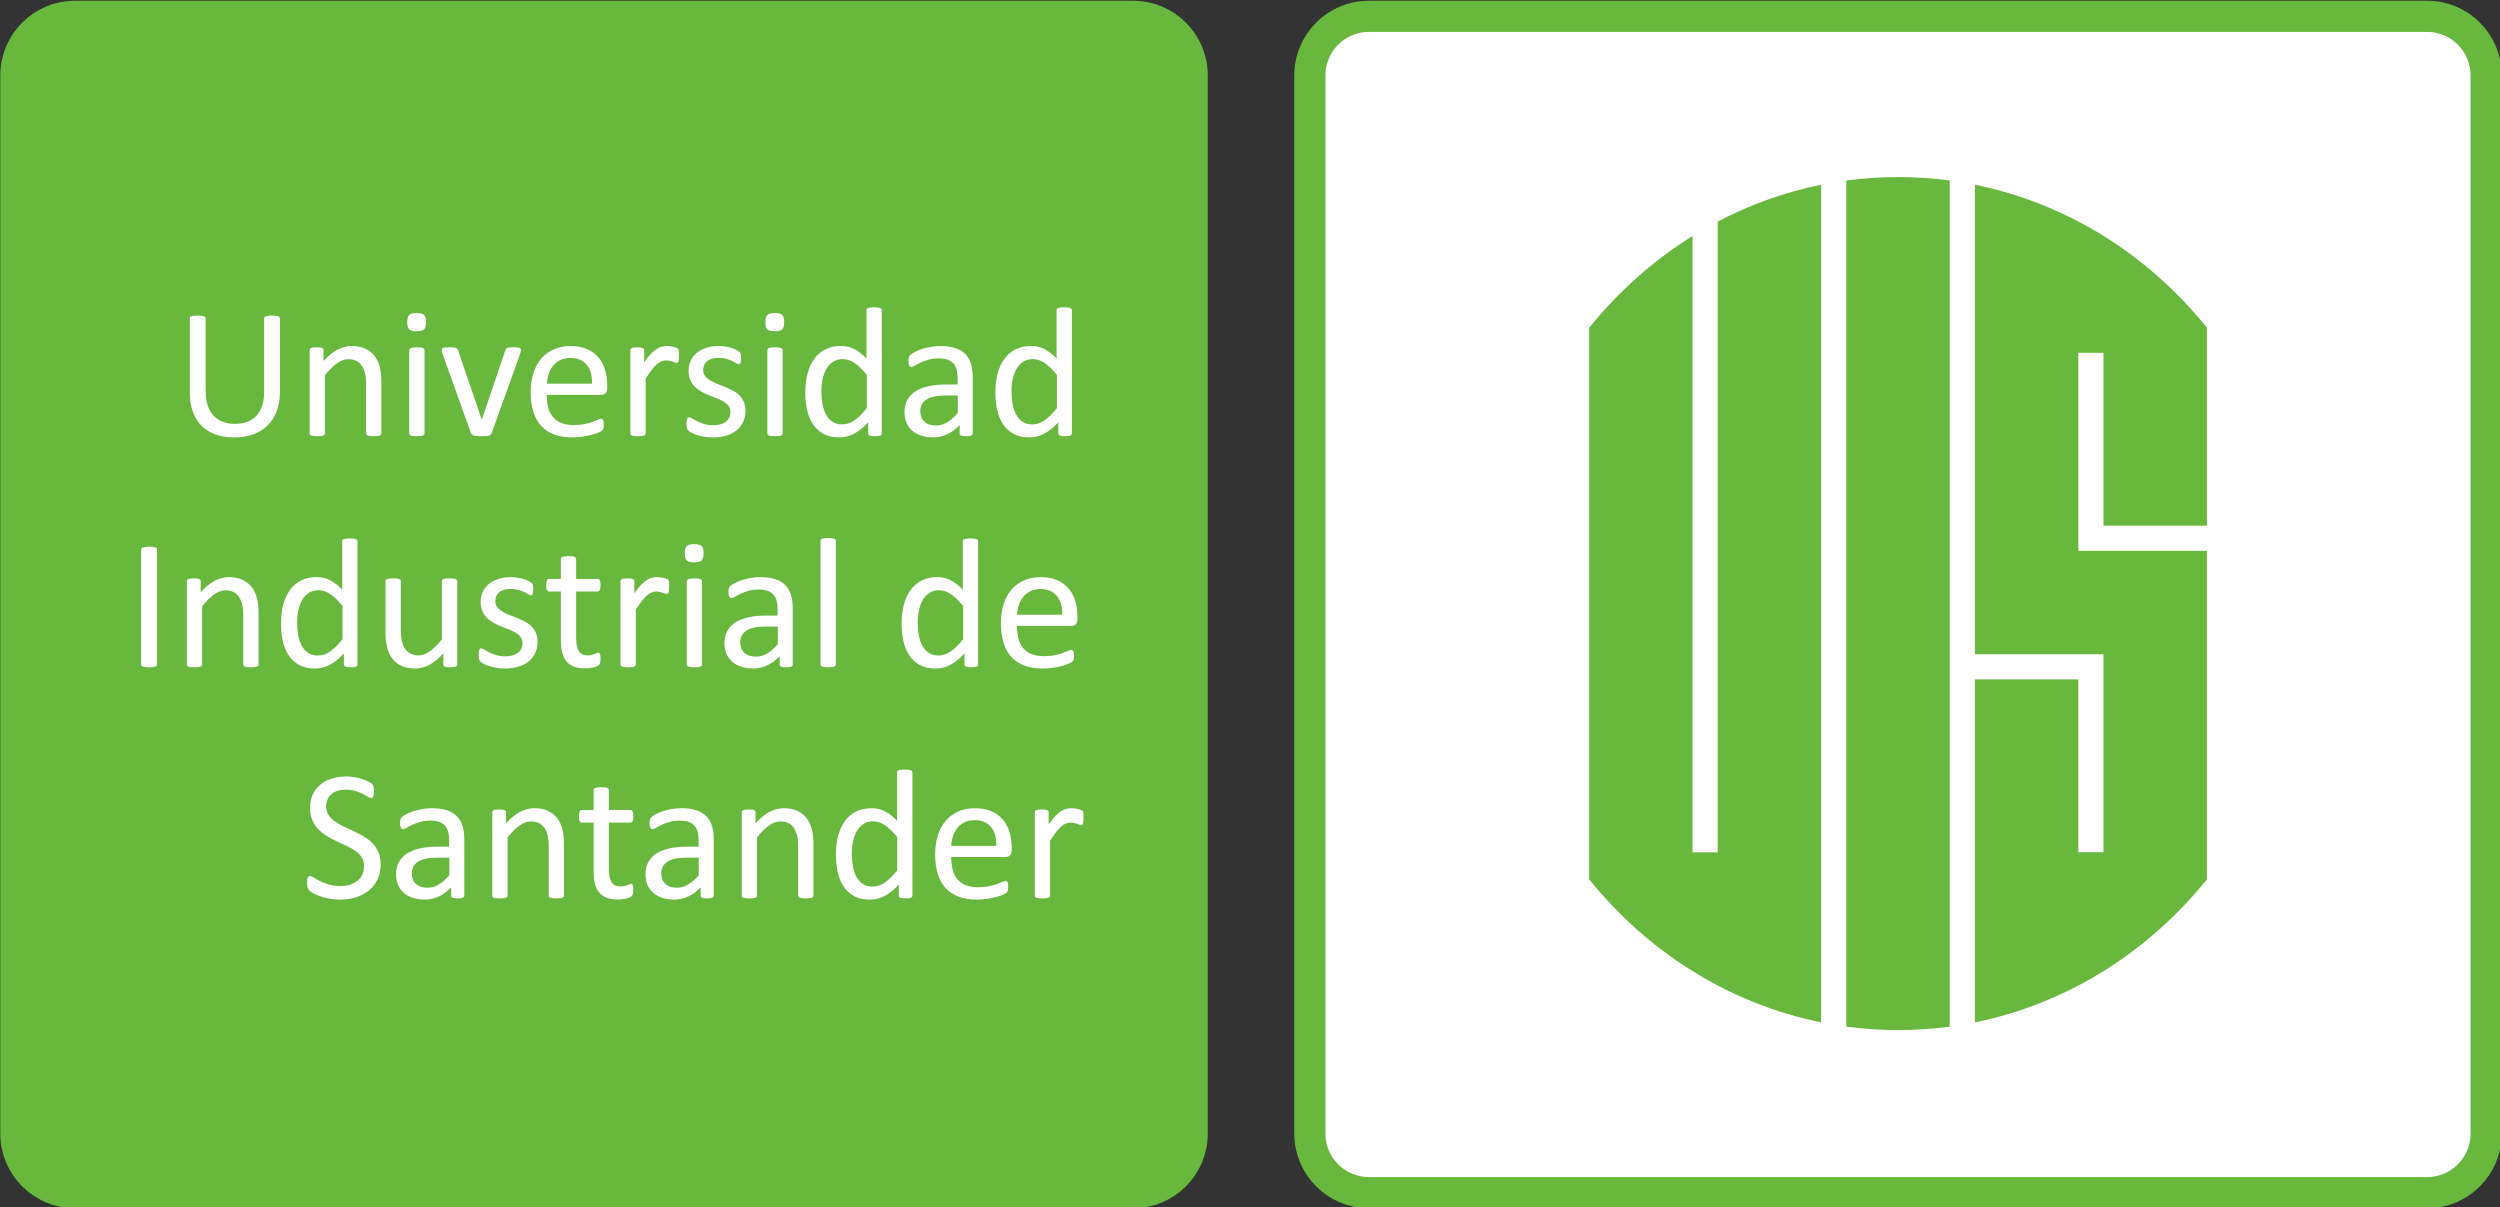 <svg enable-background="new 0 0 584 149" version="1.1" viewBox="0 0 98.79 47.7" xmlns="http://www.w3.org/2000/svg">
 <rect x="0" y="0" width="98.79" height="47.7" fill="#333333" stroke="none"/>
 <title>Universidad Industrial de Santander logo</title>
 <g transform="matrix(.459 0 0 .459 -85.91 -169)">
  <path d="m193.6 369.6h91.14c2.785 0 5.063 2.278 5.063 5.064v91.14c0 2.785-2.278 5.063-5.063 5.063h-91.14c-2.785 0-5.064-2.278-5.064-5.063v-91.14c0-2.786 2.279-5.064 5.064-5.064z" style="fill:#67b83c;stroke-width:2.684;stroke:#67b83c"/>
  <path d="m305 369.6h91.14c2.785 0 5.063 2.278 5.063 5.064v91.14c0 2.785-2.278 5.063-5.063 5.063h-91.14c-2.785 0-5.063-2.278-5.063-5.063v-91.14c0-2.786 2.278-5.064 5.063-5.064z" style="fill:#fff;stroke-width:2.684;stroke:#67b83c"/>
  <path transform="matrix(2.179 0 0 2.179 185.6 295.1)" d="m75.71 40.54c-0.684 0-1.367 0.044-2.043 0.135v33.43c1.351 0.182 2.735 0.182 4.086 0v-33.43c-0.676-0.091-1.359-0.135-2.043-0.135zm-3.037 0.303c-1.44 0.292-2.811 0.786-4.086 1.455v24.92h-0.994v-24.35c-1.549 0.962-2.929 2.192-4.086 3.627v21.79c1.157 1.435 2.537 2.665 4.086 3.627 1.552 0.965 3.267 1.656 5.08 2.023zm6.074 0v18.55h5.08v7.822h-0.994v-6.828h-4.086v13.55c1.813-0.367 3.527-1.059 5.08-2.023 1.548-0.962 2.931-2.192 4.088-3.627v-12.98h-5.082v-7.824h0.994v6.83h4.088v-7.822c-2.321-2.88-5.535-4.915-9.168-5.65z" style="fill:#67b83c"/>
  <path transform="matrix(2.179 0 0 2.179 185.8 294.5)" d="m35.16 45.96c-0.059 0-0.107 0.001-0.144 0.008-0.037 0.006-0.068 0.015-0.092 0.023-0.025 0.007-0.042 0.019-0.051 0.035-0.009 0.017-0.012 0.033-0.012 0.049v1.91c-0.156-0.163-0.313-0.286-0.473-0.371-0.16-0.084-0.336-0.125-0.527-0.125-0.232 0-0.437 0.043-0.613 0.129-0.176 0.088-0.324 0.21-0.443 0.371-0.118 0.16-0.208 0.354-0.27 0.582-0.06 0.227-0.092 0.482-0.092 0.766 0 0.238 0.026 0.466 0.074 0.682 0.049 0.216 0.124 0.401 0.231 0.56 0.106 0.16 0.244 0.287 0.414 0.381 0.171 0.094 0.377 0.141 0.619 0.141 0.221 0 0.424-0.051 0.609-0.156 0.187-0.105 0.367-0.251 0.539-0.44v0.435c0 0.018 6e-3 0.036 0.016 0.051 0.01 0.013 0.025 0.026 0.047 0.035 0.022 0.007 0.049 0.014 0.084 0.02 0.034 5e-3 0.076 0.008 0.127 0.008 0.049 0 0.09-0.003 0.125-0.008 0.034-5e-3 0.061-0.012 0.082-0.02 0.02-0.009 0.036-0.022 0.045-0.035 0.009-0.015 0.012-0.032 0.012-0.051v-4.865c0-0.016-0.004-0.032-0.016-0.049-0.011-0.016-0.028-0.028-0.051-0.035-0.021-0.009-0.051-0.017-0.09-0.023-0.039-0.006-0.089-0.008-0.15-0.008zm7.512 0c-0.059 0-0.107 0.001-0.144 0.008-0.038 0.006-0.068 0.015-0.092 0.023-0.025 0.007-0.042 0.019-0.051 0.035-0.009 0.017-0.012 0.033-0.012 0.049v1.91c-0.156-0.163-0.315-0.286-0.475-0.371-0.16-0.084-0.336-0.125-0.527-0.125-0.232 0-0.434 0.043-0.611 0.129-0.176 0.088-0.324 0.21-0.443 0.371-0.118 0.16-0.21 0.354-0.272 0.582-0.06 0.227-0.09 0.482-0.09 0.766 0 0.238 0.024 0.466 0.072 0.682 0.049 0.216 0.126 0.401 0.232 0.56 0.106 0.16 0.244 0.287 0.414 0.381 0.17 0.094 0.375 0.141 0.617 0.141 0.221 0 0.425-0.051 0.611-0.156 0.187-0.105 0.367-0.251 0.539-0.44v0.435c0 0.018 0.005 0.036 0.016 0.051 0.01 0.013 0.026 0.026 0.047 0.035 0.022 0.007 0.049 0.014 0.084 0.02 0.034 5e-3 0.076 0.008 0.127 0.008 0.049 0 0.09-0.003 0.125-0.008 0.034-5e-3 0.06-0.012 0.082-0.02 0.02-0.009 0.036-0.022 0.045-0.035 0.009-0.015 0.012-0.032 0.012-0.051v-4.865c0-0.016-0.005-0.032-0.016-0.049-0.011-0.016-0.028-0.028-0.051-0.035-0.021-0.009-0.051-0.017-0.09-0.023-0.039-0.006-0.089-0.008-0.15-0.008zm-25.58 0.225c-0.144 0-0.242 0.027-0.295 0.078-0.054 0.051-0.08 0.147-0.08 0.287 0 0.14 0.026 0.233 0.078 0.283 0.052 0.05 0.149 0.074 0.291 0.074 0.143 0 0.241-0.025 0.295-0.076 0.053-0.051 0.08-0.147 0.08-0.289 0-0.138-0.026-0.232-0.078-0.281-0.052-0.05-0.149-0.076-0.291-0.076zm14.15 0c-0.144 0-0.241 0.027-0.295 0.078-0.054 0.051-0.08 0.147-0.08 0.287 0 0.14 0.025 0.233 0.078 0.283 0.052 0.05 0.149 0.074 0.291 0.074 0.144 0 0.241-0.025 0.295-0.076 0.054-0.051 0.08-0.147 0.08-0.289 0-0.138-0.026-0.232-0.078-0.281-0.052-0.05-0.149-0.076-0.291-0.076zm-22.8 0.1c-0.064 0-0.114 0.003-0.152 0.01-0.039 6e-3 -0.072 0.013-0.096 0.021-0.025 0.009-0.041 0.019-0.051 0.033-0.01 0.015-0.016 0.032-0.016 0.051v2.934c0 0.289 0.041 0.545 0.125 0.768 0.082 0.222 0.2 0.405 0.353 0.553 0.153 0.147 0.338 0.258 0.553 0.334 0.214 0.074 0.452 0.113 0.713 0.113 0.284 0 0.537-0.042 0.762-0.121 0.224-0.08 0.414-0.198 0.57-0.353 0.156-0.156 0.276-0.346 0.359-0.572 0.084-0.224 0.127-0.481 0.127-0.768v-2.887c0-0.018-0.007-0.036-0.018-0.051-0.01-0.015-0.027-0.024-0.051-0.033-0.022-0.009-0.056-0.016-0.096-0.021-0.04-0.006-0.09-0.01-0.148-0.01-0.06 0-0.111 0.003-0.15 0.01-0.04 6e-3 -0.072 0.013-0.098 0.021-0.023 0.009-0.041 0.019-0.051 0.033-0.01 0.015-0.014 0.032-0.014 0.051v2.891c0 0.211-0.026 0.396-0.078 0.555-0.052 0.158-0.128 0.29-0.227 0.397-0.098 0.107-0.22 0.189-0.361 0.242-0.142 0.054-0.307 0.08-0.488 0.08-0.178 0-0.337-0.027-0.48-0.082-0.142-0.055-0.264-0.135-0.365-0.244-0.102-0.108-0.179-0.245-0.232-0.408-0.052-0.163-0.08-0.353-0.08-0.572v-2.857c0-0.018-0.004-0.036-0.014-0.051-0.009-0.015-0.027-0.024-0.049-0.033-0.024-0.009-0.056-0.016-0.098-0.021-0.041-0.006-0.092-0.01-0.15-0.01zm6.076 1.205c-0.187 0-0.372 0.049-0.555 0.144-0.184 0.096-0.37 0.249-0.555 0.455v-0.435c0-0.02-0.004-0.037-0.012-0.051-0.009-0.012-0.024-0.024-0.043-0.035-0.02-0.011-0.047-0.018-0.082-0.021-0.035-0.004-0.079-0.006-0.133-0.006-0.056 0-0.101 0.002-0.135 0.006-0.035 0.004-0.061 0.01-0.084 0.021-0.021 0.011-0.038 0.023-0.045 0.035-0.007 0.014-0.012 0.031-0.012 0.051v3.287c0 0.018 0.007 0.036 0.016 0.049 0.007 0.014 0.023 0.026 0.047 0.035 0.022 0.01 0.053 0.016 0.092 0.021 0.04 5e-3 0.089 0.008 0.146 0.008 0.061 0 0.111-0.003 0.15-0.008 0.039-5e-3 0.067-0.011 0.09-0.021 0.021-0.01 0.039-0.021 0.049-0.035 0.01-0.012 0.014-0.03 0.014-0.049v-2.297c0.164-0.207 0.325-0.365 0.477-0.473 0.151-0.107 0.3-0.16 0.451-0.16 0.117 0 0.22 0.023 0.309 0.066 0.09 0.044 0.161 0.107 0.217 0.19 0.056 0.084 0.101 0.182 0.129 0.297 0.03 0.113 0.043 0.263 0.043 0.451v1.926c0 0.018 0.005 0.036 0.016 0.049 0.01 0.014 0.026 0.026 0.047 0.035 0.022 0.01 0.051 0.016 0.09 0.021 0.04 5e-3 0.091 0.008 0.152 0.008 0.057 0 0.105-0.003 0.144-0.008 0.039-5e-3 0.07-0.011 0.092-0.021 0.022-0.01 0.037-0.021 0.047-0.035 0.01-0.012 0.016-0.03 0.016-0.049v-2.006c0-0.233-0.019-0.434-0.061-0.602-0.04-0.166-0.107-0.311-0.199-0.435-0.092-0.123-0.214-0.223-0.363-0.297-0.15-0.075-0.335-0.111-0.555-0.111zm8.654 0c-0.241 0-0.458 0.041-0.652 0.125-0.196 0.085-0.361 0.204-0.498 0.361-0.138 0.157-0.243 0.35-0.316 0.574-0.072 0.226-0.111 0.48-0.111 0.762 0 0.296 0.037 0.557 0.107 0.781 0.071 0.224 0.174 0.41 0.312 0.559 0.14 0.148 0.31 0.26 0.514 0.336 0.203 0.074 0.441 0.113 0.711 0.113 0.156 0 0.302-0.013 0.44-0.035 0.137-0.024 0.259-0.05 0.363-0.078 0.105-0.03 0.192-0.06 0.256-0.09 0.067-0.03 0.105-0.053 0.119-0.066 0.013-0.012 0.024-0.028 0.033-0.041 0.009-0.015 0.014-0.03 0.018-0.049 0.004-0.019 7e-3 -0.039 0.01-0.062 0.002-0.022 0.004-0.05 0.004-0.082 0-0.044-0.003-0.082-0.006-0.111-0.004-0.03-0.01-0.053-0.018-0.07-0.007-0.017-0.017-0.03-0.031-0.039-0.012-0.009-0.028-0.014-0.045-0.014-0.03 0-0.072 0.013-0.129 0.039-0.057 0.025-0.131 0.054-0.219 0.086-0.089 0.032-0.195 0.061-0.316 0.086-0.122 0.026-0.26 0.037-0.416 0.037-0.198 0-0.365-0.026-0.502-0.082-0.136-0.056-0.246-0.137-0.33-0.242-0.086-0.105-0.147-0.229-0.184-0.375-0.036-0.147-0.055-0.311-0.055-0.494h2.154c0.061 0 0.115-0.021 0.162-0.061 0.047-0.04 0.072-0.109 0.072-0.203v-0.109c0-0.214-0.029-0.414-0.084-0.604-0.055-0.188-0.139-0.355-0.256-0.494-0.117-0.14-0.267-0.25-0.447-0.332-0.182-0.084-0.402-0.125-0.66-0.125zm3.805 0c-0.07 0-0.139 0.01-0.209 0.027-0.069 0.018-0.139 0.05-0.209 0.098-0.071 0.047-0.147 0.113-0.227 0.195-0.078 0.082-0.162 0.191-0.252 0.322v-0.478c0-0.02-0.006-0.037-0.014-0.051-0.009-0.012-0.024-0.024-0.043-0.035-0.02-0.011-0.047-0.018-0.082-0.021-0.035-0.004-0.08-0.006-0.133-0.006-0.056 0-0.101 0.002-0.135 0.006-0.035 0.004-0.061 0.01-0.084 0.021-0.021 0.011-0.037 0.023-0.045 0.035-0.007 0.014-0.01 0.031-0.01 0.051v3.287c0 0.018 5e-3 0.036 0.014 0.049 0.007 0.014 0.023 0.026 0.047 0.035 0.022 0.01 0.053 0.016 0.092 0.021 0.04 5e-3 0.089 0.008 0.146 0.008 0.061 0 0.111-0.003 0.15-0.008 0.039-5e-3 0.069-0.011 0.092-0.021 0.021-0.01 0.037-0.021 0.047-0.035 0.01-0.012 0.016-0.03 0.016-0.049v-2.162c0.085-0.134 0.163-0.248 0.232-0.34 0.071-0.092 0.138-0.167 0.203-0.223 0.064-0.056 0.127-0.095 0.185-0.119 0.059-0.025 0.117-0.039 0.178-0.039 0.051 0 0.098 0.005 0.143 0.016 0.044 0.01 0.083 0.02 0.119 0.031 0.035 0.011 0.065 0.022 0.094 0.033 0.028 0.011 0.051 0.016 0.07 0.016 0.02 0 0.036-0.004 0.047-0.016 0.01-0.011 0.02-0.028 0.027-0.049 0.006-0.02 0.011-0.049 0.014-0.086 0.002-0.036 0.004-0.081 0.004-0.135 0-0.056-5.76e-4 -0.101-2e-3 -0.133-0.001-0.033-0.002-0.057-0.006-0.074s-0.009-0.032-0.014-0.043c-5e-3 -0.011-0.015-0.023-0.029-0.035-0.014-0.011-0.038-0.022-0.074-0.035-0.035-0.012-0.076-0.023-0.119-0.033s-0.085-0.015-0.125-0.02c-0.04-0.004-0.077-0.006-0.109-0.006zm2.053 0c-0.2 0-0.376 0.027-0.525 0.08-0.15 0.054-0.274 0.124-0.373 0.213-0.1 0.089-0.175 0.192-0.225 0.31-0.05 0.118-0.074 0.243-0.074 0.371 0 0.147 0.023 0.27 0.07 0.375 0.047 0.105 0.111 0.195 0.19 0.272 0.078 0.076 0.166 0.139 0.264 0.191 0.099 0.052 0.2 0.098 0.303 0.141 0.104 0.041 0.203 0.082 0.301 0.119 0.098 0.038 0.185 0.08 0.264 0.129 0.077 0.048 0.14 0.105 0.188 0.168 0.047 0.062 0.072 0.142 0.072 0.234 0 0.09-0.017 0.168-0.051 0.234-0.033 0.065-0.079 0.12-0.139 0.162-0.061 0.042-0.135 0.075-0.217 0.098-0.084 0.021-0.175 0.031-0.277 0.031-0.136 0-0.257-0.015-0.361-0.049-0.105-0.033-0.195-0.069-0.272-0.107-0.077-0.039-0.141-0.075-0.193-0.107-0.052-0.034-0.092-0.051-0.119-0.051-0.016 0-0.033 5e-3 -0.045 0.014-0.014 0.009-0.024 0.023-0.031 0.043-0.008 0.02-0.014 0.043-0.02 0.074-5e-3 0.033-0.008 0.071-0.008 0.117 0 0.076 0.007 0.136 0.02 0.18 0.013 0.044 0.031 0.077 0.059 0.102 0.026 0.024 0.07 0.053 0.127 0.084 0.058 0.03 0.13 0.058 0.215 0.086 0.084 0.028 0.177 0.052 0.283 0.07 0.106 0.017 0.218 0.027 0.334 0.027 0.191 0 0.366-0.022 0.523-0.068 0.159-0.046 0.294-0.115 0.408-0.205 0.115-0.09 0.204-0.202 0.266-0.334 0.062-0.131 0.094-0.279 0.094-0.447 0-0.141-0.025-0.263-0.072-0.365-0.048-0.102-0.11-0.19-0.188-0.264-0.078-0.073-0.169-0.134-0.27-0.185-0.101-0.051-0.203-0.098-0.307-0.141-0.103-0.041-0.203-0.081-0.305-0.119-0.1-0.04-0.189-0.084-0.266-0.133-0.078-0.049-0.143-0.103-0.191-0.168-0.049-0.065-0.072-0.145-0.072-0.24 0-0.068 0.014-0.131 0.039-0.19 0.026-0.058 0.063-0.11 0.113-0.152 0.05-0.042 0.114-0.074 0.191-0.098 0.078-0.024 0.167-0.035 0.27-0.035 0.115 0 0.216 0.013 0.305 0.039 0.09 0.028 0.166 0.058 0.232 0.088 0.065 0.031 0.119 0.058 0.16 0.084 0.042 0.028 0.073 0.041 0.096 0.041 0.014 0 0.028-3e-3 0.041-0.012 0.012-0.009 0.023-0.023 0.031-0.043 0.009-0.019 0.014-0.043 0.018-0.074 0.004-0.03 0.006-0.067 0.006-0.107 0-0.039-0.002-0.073-0.006-0.1-0.004-0.028-8e-3 -0.049-0.012-0.066-0.004-0.018-0.009-0.036-0.018-0.051-0.009-0.015-0.026-0.031-0.051-0.051-0.026-0.02-0.065-0.042-0.115-0.066-0.05-0.026-0.109-0.051-0.18-0.072-0.071-0.022-0.149-0.041-0.236-0.055-0.089-0.015-0.176-0.021-0.264-0.021zm8.736 0c-0.127 0-0.254 0.011-0.377 0.035-0.124 0.023-0.241 0.051-0.346 0.086-0.105 0.036-0.196 0.075-0.275 0.117-0.081 0.043-0.137 0.08-0.17 0.111-0.034 0.033-0.054 0.067-0.062 0.102-0.009 0.035-0.014 0.084-0.014 0.144 0 0.036 0.003 0.07 0.008 0.1 0.005 0.032 0.014 0.056 0.023 0.074 0.011 0.02 0.024 0.035 0.039 0.045 0.015 0.009 0.032 0.014 0.051 0.014 0.03 0 0.073-0.018 0.133-0.053 0.06-0.036 0.133-0.075 0.223-0.117 0.089-0.042 0.194-0.081 0.312-0.117 0.118-0.035 0.249-0.053 0.398-0.053 0.138 0 0.257 0.016 0.352 0.049 0.095 0.034 0.172 0.083 0.232 0.148 0.06 0.064 0.101 0.145 0.129 0.242 0.026 0.097 0.039 0.209 0.039 0.336v0.256h-0.451c-0.256 0-0.487 0.021-0.691 0.066s-0.377 0.112-0.518 0.203c-0.141 0.09-0.25 0.204-0.326 0.34-0.075 0.137-0.111 0.297-0.111 0.482 0 0.158 0.026 0.299 0.08 0.424 0.055 0.123 0.132 0.228 0.231 0.315 0.098 0.085 0.217 0.149 0.357 0.193 0.139 0.046 0.298 0.068 0.471 0.068 0.197 0 0.383-0.044 0.559-0.129 0.177-0.085 0.338-0.204 0.482-0.357v0.33c0 0.029 6e-3 0.051 0.023 0.064 0.017 0.015 0.047 0.026 0.084 0.033 0.038 0.007 0.087 0.012 0.15 0.012 0.065 0 0.115-0.004 0.15-0.012 0.034-0.007 0.061-0.019 0.08-0.033 0.02-0.014 0.029-0.036 0.029-0.064v-2.219c0-0.204-0.024-0.382-0.07-0.535-0.046-0.153-0.12-0.281-0.223-0.385-0.102-0.103-0.235-0.183-0.4-0.236-0.166-0.053-0.366-0.08-0.602-0.08zm-20.67 0.051c-0.057 0-0.105 0.003-0.144 0.008-0.039 5e-3 -0.071 0.012-0.094 0.021-0.023 0.009-0.04 0.022-0.047 0.037-0.009 0.015-0.014 0.029-0.014 0.047v3.287c0 0.018 5e-3 0.036 0.014 0.049 0.007 0.014 0.023 0.026 0.047 0.035 0.022 0.01 0.055 0.016 0.094 0.021 0.039 5e-3 0.087 0.008 0.144 0.008 0.061 0 0.112-0.003 0.152-0.008 0.039-5e-3 0.067-0.011 0.09-0.021 0.021-0.01 0.037-0.021 0.047-0.035 0.01-0.012 0.016-0.03 0.016-0.049v-3.287c0-0.017-0.005-0.032-0.016-0.047-0.01-0.015-0.026-0.028-0.047-0.037-0.022-0.01-0.051-0.016-0.09-0.021-0.04-0.005-0.091-0.008-0.152-0.008zm1.279 0c-0.056 0-0.103 0.002-0.141 0.004-0.037 0.003-0.069 0.007-0.092 0.016-0.024 0.009-0.039 0.02-0.049 0.035-0.009 0.015-0.014 0.032-0.014 0.051 0 0.007-0.001 0.016 0 0.027 0.001 0.011 0.006 0.028 0.012 0.051 0.006 0.021 0.013 0.048 0.023 0.076l1.117 3.121c0.01 0.025 0.023 0.045 0.041 0.062 0.016 0.017 0.039 0.031 0.07 0.041 0.03 0.01 0.07 0.016 0.119 0.021 0.048 5e-3 0.11 0.008 0.182 0.008 0.073 0 0.135-0.002 0.184-0.006s0.089-0.01 0.121-0.02c0.031-0.01 0.056-0.024 0.072-0.041 0.015-0.017 0.027-0.039 0.037-0.066l1.121-3.121c5e-3 -0.016 8e-3 -0.034 0.012-0.049 0.004-0.015 0.008-0.027 0.01-0.039 0.002-0.012 0.004-0.024 0.006-0.035 9.18e-4 -0.011 2e-3 -0.021 2e-3 -0.031 0-0.019-0.005-0.036-0.014-0.049-0.009-0.014-0.022-0.025-0.043-0.035-0.021-0.01-0.05-0.015-0.086-0.018-0.036-0.002-0.083-0.004-0.139-0.004-0.066 0-0.119 0.002-0.16 0.006-0.04 0.004-0.07 0.01-0.094 0.02-0.022 0.01-0.041 0.022-0.053 0.037-0.012 0.015-0.02 0.032-0.025 0.055l-0.918 2.709-0.01 0.045-0.016-0.045-0.926-2.709c-0.011-0.022-0.02-0.04-0.031-0.055-0.011-0.015-0.029-0.027-0.053-0.037-0.022-0.01-0.055-0.016-0.098-0.02-0.043-0.004-0.099-0.006-0.17-0.006zm12.87 0c-0.057 0-0.107 0.003-0.146 0.008-0.039 5e-3 -0.069 0.012-0.092 0.021-0.024 0.009-0.04 0.022-0.047 0.037-0.009 0.015-0.014 0.029-0.014 0.047v3.287c0 0.018 5e-3 0.036 0.014 0.049 0.007 0.014 0.023 0.026 0.047 0.035 0.022 0.01 0.053 0.016 0.092 0.021 0.04 5e-3 0.089 0.008 0.146 0.008 0.061 0 0.111-0.003 0.15-0.008 0.039-5e-3 0.069-0.011 0.092-0.021 0.021-0.01 0.037-0.021 0.047-0.035 0.01-0.012 0.016-0.03 0.016-0.049v-3.287c0-0.017-0.005-0.032-0.016-0.047-0.01-0.015-0.026-0.028-0.047-0.037-0.022-0.01-0.053-0.016-0.092-0.021-0.04-0.005-0.089-0.008-0.15-0.008zm-8.09 0.42c0.289 0 0.507 0.089 0.654 0.27 0.149 0.179 0.217 0.429 0.209 0.746h-1.781c5e-3 -0.134 0.029-0.263 0.07-0.387 0.041-0.122 0.1-0.23 0.176-0.322 0.075-0.092 0.167-0.166 0.279-0.221 0.112-0.056 0.243-0.086 0.393-0.086zm10.77 0.047c0.166 0 0.325 0.055 0.477 0.16 0.152 0.106 0.31 0.259 0.473 0.461v1.314c-0.095 0.12-0.185 0.22-0.27 0.303-0.085 0.081-0.169 0.146-0.246 0.197-0.078 0.051-0.153 0.088-0.227 0.109-0.075 0.022-0.153 0.035-0.234 0.035-0.157 0-0.288-0.038-0.393-0.113-0.105-0.074-0.188-0.172-0.252-0.295-0.063-0.123-0.108-0.265-0.133-0.422-0.026-0.158-0.039-0.32-0.039-0.486 0-0.156 0.014-0.308 0.045-0.459 0.03-0.151 0.079-0.288 0.146-0.406 0.067-0.12 0.155-0.216 0.262-0.289 0.106-0.072 0.237-0.109 0.391-0.109zm7.51 0c0.166 0 0.324 0.055 0.477 0.16 0.152 0.106 0.311 0.259 0.475 0.461v1.314c-0.095 0.12-0.187 0.22-0.272 0.303-0.085 0.081-0.167 0.146-0.244 0.197-0.078 0.051-0.155 0.088-0.229 0.109-0.075 0.022-0.151 0.035-0.232 0.035-0.157 0-0.29-0.038-0.395-0.113-0.105-0.074-0.189-0.172-0.252-0.295-0.064-0.123-0.108-0.265-0.133-0.422-0.026-0.158-0.039-0.32-0.039-0.486 0-0.156 0.016-0.308 0.047-0.459 0.03-0.151 0.079-0.288 0.146-0.406 0.067-0.12 0.154-0.216 0.262-0.289 0.106-0.072 0.235-0.109 0.389-0.109zm-3.479 1.436h0.514v0.697c-0.148 0.166-0.289 0.289-0.424 0.369-0.136 0.081-0.283 0.121-0.441 0.121-0.195 0-0.346-0.051-0.455-0.152-0.108-0.101-0.162-0.237-0.162-0.408 0-0.1 0.019-0.187 0.057-0.264 0.037-0.076 0.098-0.143 0.178-0.197 0.081-0.055 0.182-0.095 0.303-0.123 0.122-0.028 0.266-0.043 0.432-0.043zm-4.609 5.631c-0.057 0-0.105 0.003-0.144 0.008-0.039 5e-3 -0.071 0.013-0.094 0.021-0.024 0.01-0.04 0.022-0.047 0.037-0.009 0.014-0.014 0.031-0.014 0.051v4.879c0 0.019 5e-3 0.036 0.014 0.049 0.007 0.014 0.023 0.025 0.047 0.035 0.022 0.01 0.055 0.016 0.094 0.021 0.04 5e-3 0.087 0.008 0.144 0.008 0.061 0 0.111-0.003 0.15-0.008 0.039-5e-3 0.069-0.011 0.092-0.021 0.021-0.01 0.037-0.021 0.047-0.035 0.01-0.012 0.016-0.03 0.016-0.049v-4.879c0-0.02-0.005-0.037-0.016-0.051-0.01-0.015-0.026-0.027-0.047-0.037-0.022-0.009-0.053-0.016-0.092-0.021-0.04-5e-3 -0.089-0.008-0.15-0.008zm-18.9 0.016c-0.059 0-0.107 0.002-0.144 0.008-0.037 0.006-0.068 0.014-0.092 0.023-0.025 0.007-0.042 0.019-0.051 0.035-0.009 0.016-0.012 0.033-0.012 0.049v1.91c-0.156-0.163-0.315-0.287-0.475-0.371-0.159-0.084-0.335-0.125-0.527-0.125-0.232 0-0.435 0.043-0.611 0.129-0.176 0.087-0.324 0.21-0.443 0.371-0.118 0.16-0.21 0.354-0.272 0.582-0.06 0.227-0.09 0.482-0.09 0.766 0 0.238 0.024 0.466 0.072 0.682 0.049 0.216 0.126 0.401 0.232 0.56 0.105 0.16 0.245 0.288 0.414 0.381 0.171 0.094 0.376 0.141 0.617 0.141 0.221 0 0.425-0.052 0.611-0.156 0.187-0.105 0.367-0.251 0.539-0.44v0.435c0 0.019 4e-3 0.036 0.014 0.051 0.01 0.014 0.028 0.026 0.049 0.035 0.022 0.007 0.05 0.014 0.084 0.02 0.034 5e-3 0.076 0.008 0.127 0.008 0.049 0 0.09-0.003 0.125-0.008 0.034-5e-3 0.06-0.012 0.082-0.02 0.02-0.009 0.036-0.021 0.045-0.035 0.009-0.015 0.012-0.032 0.012-0.051v-4.865c0-0.016-0.004-0.033-0.016-0.049-0.011-0.016-0.028-0.028-0.051-0.035-0.021-0.009-0.051-0.017-0.09-0.023-0.039-6e-3 -0.089-0.008-0.15-0.008zm24.52 0c-0.058 0-0.107 0.002-0.144 0.008-0.037 0.006-0.068 0.014-0.092 0.023-0.025 0.007-0.042 0.019-0.051 0.035-0.009 0.016-0.012 0.033-0.012 0.049v1.91c-0.156-0.163-0.315-0.287-0.475-0.371-0.16-0.084-0.336-0.125-0.527-0.125-0.232 0-0.435 0.043-0.611 0.129-0.176 0.087-0.324 0.21-0.443 0.371-0.118 0.16-0.21 0.354-0.272 0.582-0.06 0.227-0.09 0.482-0.09 0.766 0 0.238 0.024 0.466 0.072 0.682 0.049 0.216 0.126 0.401 0.232 0.56 0.106 0.16 0.245 0.288 0.414 0.381 0.171 0.094 0.376 0.141 0.617 0.141 0.221 0 0.426-0.052 0.611-0.156 0.187-0.105 0.367-0.251 0.539-0.44v0.435c0 0.019 4e-3 0.036 0.014 0.051 0.01 0.014 0.027 0.026 0.049 0.035 0.022 0.007 0.05 0.014 0.084 0.02 0.034 5e-3 0.076 0.008 0.127 0.008 0.048 0 0.09-0.003 0.125-0.008 0.034-5e-3 0.06-0.012 0.082-0.02 0.02-0.009 0.036-0.021 0.045-0.035 0.008-0.015 0.012-0.032 0.012-0.051v-4.865c0-0.016-0.004-0.033-0.016-0.049-0.011-0.016-0.028-0.028-0.051-0.035-0.021-0.009-0.053-0.017-0.092-0.023-0.039-6e-3 -0.087-0.008-0.148-0.008zm-10.91 0.225c-0.143 0-0.241 0.027-0.295 0.078-0.054 0.051-0.08 0.146-0.08 0.287 0 0.14 0.027 0.233 0.08 0.283 0.052 0.05 0.147 0.074 0.289 0.074 0.144 0 0.242-0.025 0.295-0.076 0.054-0.051 0.08-0.147 0.08-0.289 0-0.139-0.026-0.231-0.078-0.281-0.052-0.05-0.149-0.076-0.291-0.076zm-21.54 0.1c-0.056 0-0.105 0.004-0.144 0.01-0.04 0.006-0.071 0.011-0.098 0.02-0.025 0.009-0.044 0.022-0.055 0.037-0.011 0.015-0.016 0.032-0.016 0.051v4.535c0 0.019 0.004 0.036 0.014 0.051 0.009 0.015 0.026 0.026 0.051 0.035 0.024 0.009 0.058 0.015 0.1 0.021 0.041 6e-3 0.09 0.01 0.148 0.01 0.061 0 0.112-0.004 0.152-0.01 0.041-0.006 0.072-0.013 0.096-0.021 0.025-0.009 0.043-0.02 0.053-0.035 0.01-0.015 0.014-0.032 0.014-0.051v-4.535c0-0.019-0.004-0.036-0.014-0.051-0.01-0.015-0.028-0.028-0.053-0.037-0.024-0.008-0.055-0.013-0.096-0.02-0.04-6e-3 -0.091-0.01-0.152-0.01zm16.57 0.375c-0.059 0-0.108 0.003-0.146 0.008-0.04 5e-3 -0.071 0.012-0.094 0.023-0.023 0.011-0.038 0.024-0.047 0.039-0.009 0.015-0.012 0.029-0.012 0.047v0.783h-0.457c-0.019 0-0.037 3e-3 -0.053 0.012-0.016 0.009-0.029 0.023-0.039 0.043-0.01 0.021-0.017 0.047-0.023 0.078-6e-3 0.032-0.01 0.071-0.01 0.117 0 0.087 0.011 0.151 0.033 0.19 0.022 0.04 0.052 0.059 0.088 0.059h0.461v1.922c0 0.191 0.018 0.355 0.053 0.494 0.035 0.141 0.092 0.255 0.17 0.348 0.078 0.091 0.178 0.159 0.299 0.205 0.122 0.045 0.266 0.066 0.438 0.066 0.056 0 0.112-2e-3 0.168-0.01 0.056-0.007 0.109-0.016 0.158-0.027 0.05-0.011 0.096-0.026 0.135-0.043 0.039-0.017 0.067-0.035 0.086-0.055 0.02-0.019 0.035-0.051 0.045-0.092 0.009-0.041 0.014-0.097 0.014-0.168 0-0.044-0.001-0.08-0.006-0.109-0.004-0.029-0.011-0.051-0.018-0.068-6e-3 -0.017-0.012-0.029-0.023-0.035-0.011-6e-3 -0.023-0.008-0.035-0.008-0.02 0-0.042 0.004-0.066 0.016-0.024 0.011-0.054 0.023-0.088 0.035-0.034 0.011-0.074 0.024-0.117 0.035-0.044 0.01-0.092 0.016-0.148 0.016-0.173 0-0.294-0.059-0.361-0.174-0.066-0.116-0.1-0.287-0.1-0.514v-1.834h0.844c0.036 0 0.065-0.019 0.088-0.059 0.022-0.039 0.031-0.102 0.031-0.19 0-0.046-0.001-0.085-0.006-0.117-0.004-0.031-0.012-0.057-0.023-0.078-0.01-0.02-0.025-0.034-0.039-0.043-0.015-0.009-0.032-0.012-0.051-0.012h-0.844v-0.783c0-0.017-4e-3 -0.032-0.014-0.047-0.01-0.015-0.026-0.028-0.049-0.039-0.021-0.011-0.051-0.018-0.09-0.023-0.039-0.005-0.089-0.008-0.15-0.008zm-13.42 0.83c-0.187 0-0.374 0.048-0.557 0.144-0.184 0.096-0.368 0.248-0.553 0.455v-0.435c0-0.02-0.006-0.037-0.014-0.051-0.008-0.012-0.022-0.024-0.041-0.035-0.02-0.011-0.047-0.018-0.082-0.021-0.035-0.004-0.081-0.006-0.135-0.006-0.056 0-0.101 0.002-0.135 0.006-0.035 0.004-0.061 0.01-0.084 0.021-0.021 0.011-0.035 0.023-0.043 0.035-0.007 0.014-0.012 0.031-0.012 0.051v3.287c0 0.019 0.005 0.036 0.014 0.049 0.008 0.014 0.023 0.025 0.047 0.035 0.022 0.01 0.053 0.016 0.092 0.021 0.039 5e-3 0.089 0.008 0.146 0.008 0.061 0 0.111-0.003 0.15-0.008 0.039-5e-3 0.069-0.011 0.092-0.021 0.021-0.01 0.037-0.021 0.047-0.035 0.01-0.012 0.016-0.03 0.016-0.049v-2.297c0.165-0.207 0.323-0.363 0.475-0.471 0.151-0.107 0.301-0.162 0.451-0.162 0.117 0 0.22 0.023 0.309 0.066 0.09 0.044 0.162 0.107 0.219 0.19 0.056 0.084 0.098 0.182 0.127 0.297 0.03 0.113 0.043 0.265 0.043 0.453v1.924c0 0.019 0.005 0.036 0.016 0.049 0.01 0.014 0.026 0.025 0.047 0.035 0.023 0.01 0.053 0.016 0.092 0.021 0.04 5e-3 0.089 0.008 0.15 0.008 0.058 0 0.107-0.003 0.146-0.008 0.039-5e-3 0.068-0.011 0.09-0.021 0.023-0.01 0.037-0.021 0.047-0.035 0.01-0.012 0.016-0.03 0.016-0.049v-2.006c0-0.233-0.019-0.434-0.061-0.602-0.04-0.166-0.107-0.311-0.199-0.435-0.092-0.123-0.214-0.224-0.363-0.297-0.15-0.075-0.333-0.111-0.553-0.111zm11.15 0c-0.2 0-0.376 0.026-0.525 0.08-0.15 0.054-0.275 0.125-0.375 0.213-0.1 0.089-0.173 0.192-0.223 0.31-0.05 0.118-0.076 0.243-0.076 0.371 0 0.147 0.025 0.272 0.072 0.377 0.047 0.105 0.109 0.194 0.188 0.27 0.078 0.076 0.165 0.139 0.264 0.191 0.099 0.052 0.2 0.1 0.303 0.143 0.104 0.041 0.205 0.08 0.303 0.117 0.097 0.038 0.185 0.08 0.264 0.129 0.077 0.049 0.14 0.106 0.188 0.17 0.047 0.062 0.07 0.14 0.07 0.232 0 0.089-0.015 0.168-0.049 0.234-0.033 0.065-0.081 0.119-0.141 0.162-0.061 0.042-0.133 0.075-0.215 0.098-0.084 0.021-0.175 0.031-0.277 0.031-0.136 0-0.259-0.015-0.363-0.049-0.105-0.033-0.195-0.069-0.272-0.107-0.077-0.039-0.141-0.075-0.193-0.107-0.052-0.034-0.092-0.049-0.119-0.049-0.016 0-0.033 3e-3 -0.045 0.012-0.014 0.009-0.024 0.021-0.031 0.041-0.008 0.02-0.013 0.045-0.018 0.076-5e-3 0.032-0.008 0.071-0.008 0.117 0 0.076 0.005 0.136 0.018 0.18 0.012 0.044 0.031 0.079 0.059 0.103 0.026 0.023 0.072 0.051 0.129 0.082 0.059 0.03 0.128 0.06 0.213 0.088 0.084 0.027 0.179 0.05 0.285 0.068 0.105 0.017 0.218 0.027 0.334 0.027 0.191 0 0.363-0.024 0.521-0.07 0.158-0.046 0.296-0.114 0.41-0.203 0.115-0.09 0.202-0.2 0.264-0.332 0.062-0.131 0.094-0.281 0.094-0.449 0-0.141-0.025-0.263-0.072-0.365-0.047-0.102-0.108-0.19-0.185-0.264-0.078-0.074-0.169-0.135-0.27-0.185-0.101-0.051-0.203-0.096-0.307-0.139-0.103-0.041-0.206-0.083-0.307-0.121-0.1-0.04-0.189-0.082-0.266-0.131-0.078-0.049-0.141-0.105-0.19-0.17-0.048-0.065-0.072-0.145-0.072-0.24 0-0.069 0.012-0.131 0.037-0.19 0.026-0.058 0.064-0.11 0.113-0.152 0.05-0.043 0.114-0.074 0.191-0.098 0.078-0.024 0.169-0.035 0.272-0.035 0.115 0 0.216 0.015 0.305 0.041 0.09 0.028 0.166 0.054 0.232 0.084 0.065 0.031 0.119 0.062 0.16 0.088 0.042 0.028 0.073 0.039 0.096 0.039 0.013 0 0.027-3e-3 0.039-0.012 0.012-0.009 0.023-0.023 0.031-0.043 0.009-0.018 0.014-0.043 0.018-0.074 0.004-0.03 0.006-0.067 0.006-0.107 0-0.039-0.002-0.073-0.006-0.1-0.003-0.028-0.006-0.049-0.01-0.066-0.004-0.018-0.011-0.036-0.02-0.051-0.009-0.015-0.026-0.031-0.051-0.051-0.026-0.02-0.063-0.042-0.113-0.066-0.05-0.027-0.109-0.051-0.18-0.072-0.071-0.022-0.151-0.041-0.238-0.055-0.088-0.015-0.174-0.021-0.262-0.021zm5.773 0c-0.07 0-0.141 0.01-0.211 0.027-0.07 0.019-0.139 0.05-0.209 0.098-0.072 0.047-0.145 0.113-0.225 0.195-0.078 0.082-0.164 0.19-0.254 0.322v-0.478c0-0.02-0.004-0.037-0.012-0.051-0.009-0.012-0.024-0.024-0.043-0.035-0.02-0.011-0.048-0.018-0.082-0.021-0.035-0.004-0.08-0.006-0.133-0.006-0.056 0-0.101 0.002-0.135 0.006-0.035 0.004-0.063 0.01-0.086 0.021-0.021 0.011-0.036 0.023-0.043 0.035-0.007 0.014-0.012 0.031-0.012 0.051v3.287c0 0.019 5e-3 0.036 0.014 0.049 0.008 0.014 0.025 0.025 0.049 0.035 0.022 0.01 0.053 0.016 0.092 0.021 0.039 5e-3 0.087 0.008 0.144 0.008 0.061 0 0.112-0.003 0.152-0.008 0.039-5e-3 0.067-0.011 0.09-0.021 0.021-0.01 0.039-0.021 0.049-0.035 0.01-0.012 0.014-0.03 0.014-0.049v-2.162c0.085-0.134 0.163-0.248 0.232-0.34 0.071-0.092 0.138-0.167 0.203-0.223 0.063-0.056 0.127-0.095 0.185-0.119 0.059-0.025 0.116-0.039 0.178-0.039 0.051 0 0.1 6e-3 0.144 0.016 0.044 0.01 0.081 0.02 0.117 0.031 0.035 0.011 0.067 0.022 0.096 0.033 0.028 0.011 0.051 0.016 0.07 0.016 0.02 0 0.036-0.005 0.047-0.016 0.01-0.011 0.02-0.028 0.027-0.049 0.006-0.02 0.011-0.048 0.014-0.086 0.003-0.036 0.004-0.081 0.004-0.135-1e-6 -0.056-1e-3 -0.1-2e-3 -0.133-0.001-0.032-0.004-0.057-0.008-0.074-0.004-0.017-0.007-0.032-0.012-0.043-5e-3 -0.011-0.014-0.023-0.029-0.035-0.014-0.011-0.04-0.023-0.076-0.035-0.035-0.012-0.074-0.023-0.117-0.033-0.044-0.01-0.087-0.016-0.127-0.02-0.04-0.004-0.075-0.006-0.107-0.006zm4.061 0c-0.127 0-0.251 0.011-0.375 0.035-0.124 0.023-0.241 0.052-0.346 0.086-0.105 0.036-0.196 0.075-0.275 0.117-0.081 0.042-0.137 0.08-0.17 0.111-0.034 0.032-0.054 0.067-0.062 0.102-0.009 0.035-0.014 0.084-0.014 0.144 0 0.036 0.003 0.07 0.008 0.1 5e-3 0.031 0.014 0.056 0.023 0.074 0.011 0.02 0.024 0.035 0.039 0.045 0.015 0.009 0.032 0.014 0.051 0.014 0.03 0 0.073-0.017 0.133-0.053 0.06-0.036 0.135-0.075 0.225-0.117 0.089-0.042 0.19-0.081 0.309-0.117 0.118-0.035 0.251-0.051 0.4-0.051 0.138 0 0.257 0.016 0.352 0.049 0.095 0.034 0.17 0.082 0.231 0.146 0.06 0.064 0.103 0.145 0.131 0.242 0.026 0.097 0.039 0.209 0.039 0.336v0.256h-0.453c-0.256 0-0.485 0.022-0.69 0.066-0.204 0.045-0.379 0.112-0.519 0.203-0.141 0.09-0.248 0.204-0.324 0.34-0.075 0.137-0.113 0.297-0.113 0.482 0 0.158 0.028 0.299 0.082 0.424 0.055 0.123 0.132 0.229 0.231 0.315 0.099 0.085 0.217 0.148 0.357 0.193 0.14 0.046 0.297 0.068 0.471 0.068 0.197 0 0.383-0.044 0.559-0.129 0.177-0.084 0.338-0.204 0.482-0.357v0.33c0 0.028 6e-3 0.051 0.023 0.064 0.017 0.015 0.045 0.025 0.082 0.033 0.038 0.007 0.089 0.012 0.152 0.012 0.065 0 0.116-0.004 0.15-0.012 0.034-0.008 0.061-0.018 0.08-0.033 0.02-0.013 0.029-0.036 0.029-0.064v-2.217c0-0.205-0.024-0.383-0.07-0.537-0.046-0.153-0.12-0.281-0.223-0.385-0.102-0.103-0.235-0.183-0.4-0.236-0.166-0.054-0.368-0.08-0.604-0.08zm11.1 0c-0.241 0-0.46 0.041-0.654 0.125-0.196 0.084-0.36 0.204-0.498 0.361-0.138 0.157-0.242 0.35-0.316 0.574-0.072 0.226-0.109 0.48-0.109 0.762 0 0.296 0.036 0.557 0.105 0.781 0.071 0.224 0.176 0.411 0.315 0.559 0.14 0.149 0.31 0.26 0.514 0.336 0.203 0.075 0.439 0.113 0.709 0.113 0.156 0 0.302-0.013 0.44-0.035 0.137-0.023 0.258-0.049 0.363-0.078 0.105-0.03 0.191-0.06 0.256-0.09 0.066-0.03 0.105-0.053 0.119-0.066 0.013-0.012 0.024-0.027 0.033-0.041 0.009-0.015 0.015-0.03 0.02-0.049 0.004-0.019 0.005-0.039 0.008-0.062 0.003-0.022 0.004-0.049 0.004-0.082 0-0.044-0.004-0.081-0.006-0.111-0.004-0.03-0.01-0.053-0.018-0.07-0.008-0.017-0.017-0.03-0.031-0.039-0.012-0.009-0.029-0.014-0.045-0.014-0.03 0-0.072 0.012-0.129 0.039-0.057 0.025-0.13 0.055-0.219 0.086-0.089 0.033-0.195 0.061-0.316 0.086-0.122 0.026-0.26 0.037-0.416 0.037-0.198 0-0.363-0.026-0.5-0.082-0.136-0.056-0.247-0.138-0.332-0.242-0.086-0.105-0.147-0.229-0.184-0.375-0.036-0.147-0.055-0.311-0.055-0.494h2.154c0.061 0 0.115-0.021 0.162-0.061 0.048-0.04 0.072-0.108 0.072-0.203v-0.109c0-0.215-0.027-0.414-0.082-0.604-0.055-0.188-0.14-0.353-0.258-0.492-0.117-0.14-0.267-0.252-0.447-0.334-0.182-0.084-0.4-0.125-0.658-0.125zm-25.59 0.051c-0.059 0-0.108 0.002-0.146 0.006-0.04 0.004-0.07 0.01-0.096 0.021-0.023 0.011-0.04 0.023-0.049 0.035-0.009 0.014-0.012 0.031-0.012 0.051v1.994c0 0.238 0.021 0.442 0.061 0.607 0.04 0.167 0.106 0.314 0.199 0.44 0.092 0.126 0.212 0.224 0.361 0.297 0.15 0.072 0.335 0.109 0.555 0.109 0.187 0 0.372-0.047 0.555-0.143 0.183-0.095 0.367-0.246 0.555-0.453v0.435c0 0.019 0.004 0.036 0.01 0.049 0.007 0.014 0.022 0.025 0.043 0.035 0.022 0.01 0.049 0.016 0.084 0.021 0.036 5e-3 0.081 0.008 0.137 0.008 0.051 0 0.096-0.003 0.131-0.008 0.036-5e-3 0.065-0.011 0.086-0.021 0.022-0.01 0.036-0.021 0.045-0.035 0.009-0.012 0.014-0.03 0.014-0.049v-3.287c0-0.02-0.006-0.037-0.018-0.051-0.011-0.012-0.026-0.024-0.049-0.035-0.021-0.011-0.053-0.018-0.092-0.021-0.039-0.004-0.086-0.006-0.144-0.006-0.061 0-0.111 0.002-0.148 0.006-0.038 0.004-0.07 0.01-0.094 0.021-0.025 0.011-0.04 0.023-0.049 0.035-0.009 0.014-0.014 0.031-0.014 0.051v2.297c-0.168 0.207-0.326 0.363-0.477 0.471-0.149 0.107-0.298 0.162-0.449 0.162-0.117 0-0.22-0.022-0.309-0.068-0.087-0.045-0.159-0.107-0.217-0.19-0.057-0.081-0.099-0.179-0.127-0.295-0.028-0.116-0.043-0.271-0.043-0.463v-1.914c0-0.02-0.005-0.037-0.016-0.051-0.01-0.012-0.024-0.024-0.047-0.035-0.023-0.011-0.055-0.018-0.094-0.021-0.039-0.004-0.088-0.006-0.146-0.006zm11.9 0c-0.057 0-0.105 0.003-0.144 0.008-0.039 5e-3 -0.069 0.011-0.092 0.021-0.024 0.009-0.041 0.022-0.049 0.037-0.009 0.015-0.014 0.029-0.014 0.047v3.287c0 0.019 5e-3 0.036 0.014 0.049 0.007 0.014 0.025 0.025 0.049 0.035 0.022 0.01 0.053 0.016 0.092 0.021 0.04 5e-3 0.087 0.008 0.144 0.008 0.061 0 0.112-0.003 0.152-0.008 0.039-5e-3 0.067-0.011 0.09-0.021 0.021-0.01 0.037-0.021 0.047-0.035 0.01-0.012 0.016-0.03 0.016-0.049v-3.287c0-0.017-0.005-0.032-0.016-0.047-0.01-0.015-0.026-0.028-0.047-0.037-0.022-0.01-0.051-0.016-0.09-0.021-0.04-5e-3 -0.091-0.008-0.152-0.008zm13.67 0.42c0.289 0 0.507 0.091 0.654 0.272 0.148 0.179 0.219 0.427 0.211 0.744h-1.783c0.005-0.134 0.029-0.263 0.07-0.387 0.041-0.122 0.1-0.23 0.176-0.322 0.075-0.092 0.167-0.168 0.279-0.223 0.112-0.056 0.243-0.084 0.393-0.084zm-28.52 0.047c0.166 0 0.323 0.054 0.475 0.16 0.152 0.106 0.311 0.259 0.475 0.461v1.314c-0.095 0.12-0.187 0.221-0.272 0.303-0.084 0.081-0.167 0.146-0.244 0.197-0.078 0.051-0.153 0.088-0.227 0.109-0.075 0.022-0.154 0.035-0.234 0.035-0.157 0-0.288-0.038-0.393-0.113-0.105-0.073-0.189-0.172-0.252-0.295-0.064-0.124-0.11-0.265-0.135-0.422-0.026-0.158-0.037-0.321-0.037-0.486 0-0.156 0.014-0.308 0.045-0.459 0.03-0.15 0.079-0.286 0.146-0.404 0.067-0.12 0.154-0.218 0.262-0.291 0.105-0.072 0.237-0.109 0.391-0.109zm24.52 0c0.166 0 0.323 0.054 0.475 0.16 0.152 0.106 0.311 0.259 0.475 0.461v1.314c-0.095 0.12-0.187 0.221-0.272 0.303-0.085 0.081-0.167 0.146-0.244 0.197-0.078 0.051-0.155 0.088-0.229 0.109-0.075 0.022-0.152 0.035-0.232 0.035-0.157 0-0.289-0.038-0.395-0.113-0.105-0.073-0.187-0.172-0.25-0.295-0.064-0.124-0.11-0.265-0.135-0.422-0.026-0.158-0.039-0.321-0.039-0.486 0-0.156 0.016-0.308 0.047-0.459 0.03-0.15 0.079-0.286 0.146-0.404 0.067-0.12 0.155-0.218 0.262-0.291 0.106-0.072 0.237-0.109 0.391-0.109zm-6.887 1.438h0.514v0.695c-0.148 0.166-0.289 0.289-0.424 0.369-0.136 0.081-0.283 0.121-0.441 0.121-0.195 0-0.347-0.051-0.455-0.152-0.109-0.101-0.162-0.237-0.162-0.408 0-0.1 0.019-0.187 0.057-0.264 0.037-0.076 0.098-0.143 0.178-0.197 0.081-0.055 0.182-0.096 0.303-0.125 0.122-0.028 0.266-0.039 0.432-0.039zm5.527 5.645c-0.059 0-0.107 0.002-0.144 0.008-0.038 0.006-0.068 0.015-0.092 0.023-0.025 0.007-0.042 0.019-0.051 0.035-0.009 0.016-0.012 0.033-0.012 0.049v1.912c-0.156-0.163-0.315-0.289-0.475-0.373-0.16-0.084-0.336-0.125-0.527-0.125-0.232 0-0.434 0.043-0.611 0.129-0.176 0.088-0.324 0.21-0.443 0.371-0.118 0.16-0.21 0.356-0.272 0.584-0.06 0.227-0.09 0.481-0.09 0.764 0 0.238 0.024 0.466 0.072 0.682 0.049 0.215 0.126 0.403 0.232 0.562 0.106 0.159 0.244 0.285 0.414 0.379 0.171 0.094 0.375 0.141 0.617 0.141 0.221 0 0.425-0.052 0.611-0.156 0.187-0.105 0.367-0.251 0.539-0.44v0.435c0 0.018 0.004 0.036 0.014 0.051 0.01 0.014 0.028 0.026 0.049 0.035 0.022 0.007 0.049 0.014 0.084 0.02 0.034 0.005 0.076 0.008 0.127 0.008 0.049 0 0.09-0.003 0.125-0.008 0.034-5e-3 0.06-0.012 0.082-0.02 0.02-0.009 0.034-0.021 0.043-0.035 0.009-0.015 0.014-0.032 0.014-0.051v-4.865c0-0.016-0.006-0.033-0.018-0.049-0.011-0.016-0.026-0.028-0.049-0.035-0.021-0.009-0.053-0.017-0.092-0.023-0.039-6e-3 -0.087-0.008-0.148-0.008zm-22.06 0.275c-0.204 0-0.395 0.029-0.57 0.084-0.177 0.055-0.329 0.134-0.457 0.238-0.127 0.105-0.226 0.234-0.299 0.389-0.071 0.155-0.107 0.331-0.107 0.527 0 0.193 0.03 0.359 0.092 0.496 0.062 0.138 0.143 0.257 0.242 0.359 0.1 0.102 0.215 0.191 0.342 0.268 0.126 0.075 0.255 0.144 0.389 0.205 0.135 0.062 0.266 0.123 0.393 0.184 0.129 0.06 0.242 0.125 0.342 0.197 0.1 0.072 0.181 0.155 0.24 0.25 0.061 0.095 0.094 0.208 0.094 0.342 0 0.124-0.023 0.237-0.066 0.334-0.044 0.097-0.107 0.179-0.19 0.246-0.081 0.066-0.178 0.118-0.291 0.154-0.114 0.036-0.238 0.055-0.375 0.055-0.179 0-0.34-0.02-0.477-0.062-0.138-0.042-0.253-0.088-0.352-0.137-0.097-0.049-0.178-0.095-0.24-0.137-0.061-0.041-0.109-0.061-0.143-0.061-0.02 0-0.037 3e-3 -0.051 0.012-0.015 0.009-0.027 0.024-0.037 0.047-0.009 0.021-0.017 0.049-0.021 0.084-5e-3 0.036-0.008 0.079-0.008 0.133 0 0.076 0.006 0.137 0.02 0.182 0.014 0.045 0.034 0.082 0.062 0.111 0.027 0.029 0.078 0.065 0.15 0.107 0.072 0.041 0.16 0.081 0.266 0.119 0.106 0.04 0.227 0.071 0.361 0.098 0.135 0.028 0.283 0.041 0.441 0.041 0.227 0 0.437-0.031 0.633-0.092 0.197-0.06 0.365-0.151 0.51-0.272 0.146-0.121 0.259-0.267 0.342-0.44 0.081-0.173 0.121-0.371 0.121-0.592 0-0.188-0.031-0.35-0.094-0.488-0.061-0.137-0.143-0.257-0.244-0.357-0.101-0.101-0.216-0.189-0.346-0.264-0.128-0.073-0.26-0.143-0.393-0.205-0.134-0.062-0.267-0.122-0.397-0.184-0.129-0.06-0.243-0.128-0.344-0.201-0.102-0.072-0.181-0.157-0.242-0.252-0.061-0.095-0.094-0.207-0.094-0.338 0-0.091 0.017-0.176 0.049-0.256 0.031-0.081 0.079-0.152 0.143-0.209 0.063-0.059 0.143-0.106 0.24-0.141 0.097-0.036 0.212-0.053 0.344-0.053 0.141 0 0.27 0.016 0.383 0.053 0.113 0.035 0.209 0.075 0.293 0.117 0.082 0.044 0.154 0.08 0.211 0.115 0.057 0.034 0.099 0.051 0.125 0.051 0.017 0 0.033-0.005 0.047-0.016 0.013-0.011 0.024-0.028 0.031-0.051 0.006-0.024 0.011-0.052 0.016-0.086 0.004-0.035 0.006-0.074 0.006-0.117 0-0.046-0.003-0.083-0.006-0.113-0.002-0.028-0.005-0.055-0.01-0.076-0.004-0.02-0.01-0.037-0.018-0.051-0.007-0.014-0.023-0.031-0.047-0.055-0.022-0.022-0.071-0.053-0.144-0.09-0.072-0.038-0.154-0.074-0.248-0.103-0.093-0.031-0.195-0.054-0.301-0.072-0.106-0.017-0.212-0.029-0.316-0.029zm10.07 0.426c-0.059 0-0.107 8.12e-4 -0.146 0.006-0.04 5e-3 -0.071 0.014-0.094 0.025-0.023 0.011-0.038 0.022-0.047 0.037-0.009 0.015-0.012 0.029-0.012 0.047v0.783h-0.459c-0.019 0-0.035 3e-3 -0.051 0.012-0.016 0.009-0.029 0.023-0.039 0.043-0.01 0.021-0.017 0.047-0.023 0.078-6e-3 0.033-0.01 0.073-0.01 0.119 0 0.087 0.011 0.151 0.033 0.19 0.022 0.04 0.052 0.057 0.088 0.057h0.461v1.922c0 0.191 0.016 0.354 0.051 0.494 0.035 0.141 0.092 0.255 0.17 0.348 0.078 0.091 0.178 0.159 0.299 0.205 0.122 0.045 0.269 0.068 0.44 0.068 0.056 0 0.112-0.004 0.168-0.012 0.056-0.007 0.109-0.016 0.158-0.027 0.05-0.011 0.096-0.026 0.135-0.043 0.039-0.016 0.068-0.035 0.086-0.055 0.02-0.019 0.035-0.051 0.045-0.092 0.009-0.041 0.014-0.097 0.014-0.168 0-0.044-0.001-0.079-0.006-0.109-0.004-0.028-0.011-0.051-0.018-0.068-6e-3 -0.017-0.014-0.029-0.025-0.035-0.011-6e-3 -0.021-0.008-0.033-0.008-0.02 0-0.042 0.005-0.066 0.016-0.024 0.011-0.054 0.023-0.088 0.035-0.034 0.011-0.074 0.024-0.117 0.035-0.044 0.01-0.094 0.016-0.15 0.016-0.173 0-0.292-0.059-0.359-0.174-0.066-0.116-0.1-0.286-0.1-0.514v-1.834h0.844c0.036 0 0.065-0.017 0.088-0.057 0.022-0.039 0.031-0.102 0.031-0.19 0-0.046-0.001-0.087-0.006-0.119-0.004-0.031-0.014-0.057-0.025-0.078-0.01-0.02-0.024-0.034-0.037-0.043-0.015-0.009-0.032-0.012-0.051-0.012h-0.844v-0.783c0-0.017-6e-3 -0.032-0.016-0.047-0.01-0.015-0.024-0.026-0.047-0.037-0.021-0.011-0.053-0.02-0.092-0.025-0.039-5e-3 -0.087-0.006-0.148-0.006zm-6.703 0.828c-0.128 0-0.254 0.012-0.377 0.035-0.124 0.024-0.239 0.051-0.344 0.086-0.105 0.036-0.198 0.075-0.277 0.117-0.081 0.043-0.137 0.08-0.17 0.111-0.034 0.032-0.054 0.067-0.062 0.102-0.008 0.035-0.014 0.084-0.014 0.144 0 0.036 0.003 0.07 0.008 0.1 5e-3 0.031 0.014 0.055 0.023 0.074 0.011 0.02 0.024 0.035 0.039 0.045 0.015 0.009 0.032 0.014 0.051 0.014 0.03 0 0.075-0.018 0.135-0.053 0.06-0.036 0.133-0.075 0.223-0.117 0.089-0.042 0.192-0.079 0.31-0.115 0.118-0.035 0.251-0.053 0.4-0.053 0.139 0 0.255 0.015 0.35 0.047 0.095 0.034 0.172 0.084 0.232 0.148 0.06 0.064 0.101 0.145 0.129 0.242 0.027 0.097 0.041 0.209 0.041 0.336v0.256h-0.453c-0.256 0-0.487 0.021-0.691 0.066s-0.377 0.112-0.518 0.203c-0.14 0.089-0.25 0.204-0.326 0.34-0.075 0.137-0.111 0.297-0.111 0.482 0 0.158 0.027 0.299 0.08 0.424 0.055 0.123 0.132 0.228 0.231 0.315 0.098 0.085 0.219 0.148 0.359 0.193 0.14 0.046 0.295 0.068 0.469 0.068 0.197 0 0.385-0.042 0.56-0.127 0.177-0.085 0.336-0.204 0.48-0.357v0.328c0 0.028 8e-3 0.051 0.025 0.064 0.017 0.015 0.045 0.026 0.082 0.033 0.038 0.008 0.089 0.012 0.152 0.012 0.065 0 0.114-0.004 0.148-0.012 0.034-0.007 0.061-0.019 0.08-0.033 0.02-0.014 0.031-0.036 0.031-0.064v-2.219c0-0.204-0.024-0.381-0.07-0.535-0.046-0.153-0.122-0.281-0.225-0.385-0.102-0.103-0.235-0.183-0.4-0.236-0.166-0.054-0.366-0.08-0.602-0.08zm4.057 0c-0.187 0-0.374 0.049-0.557 0.144-0.184 0.096-0.37 0.249-0.555 0.455v-0.435c0-0.02-0.004-0.035-0.012-0.049-0.009-0.012-0.024-0.026-0.043-0.037-0.02-0.011-0.047-0.018-0.082-0.021-0.035-0.004-0.079-0.006-0.133-0.006-0.056 0-0.101 0.002-0.135 0.006-0.035 0.004-0.061 0.01-0.084 0.021-0.021 0.011-0.037 0.025-0.045 0.037-0.007 0.014-0.01 0.029-0.01 0.049v3.287c0 0.018 5e-3 0.036 0.014 0.049 0.007 0.013 0.023 0.026 0.047 0.035 0.022 0.01 0.053 0.016 0.092 0.021 0.04 0.005 0.089 0.008 0.146 0.008 0.061 0 0.111-0.003 0.15-0.008 0.039-5e-3 0.069-0.011 0.092-0.021 0.021-0.01 0.037-0.022 0.047-0.035 0.01-0.013 0.016-0.03 0.016-0.049v-2.297c0.164-0.207 0.322-0.364 0.475-0.471 0.15-0.107 0.301-0.162 0.451-0.162 0.117 0 0.22 0.023 0.309 0.066 0.089 0.044 0.163 0.107 0.219 0.19 0.056 0.084 0.098 0.183 0.127 0.297 0.03 0.114 0.043 0.265 0.043 0.453v1.924c0 0.018 4e-3 0.036 0.014 0.049 0.01 0.013 0.028 0.026 0.049 0.035 0.022 0.01 0.051 0.016 0.09 0.021 0.04 0.005 0.091 0.008 0.152 0.008 0.057 0 0.105-0.003 0.144-0.008 0.039-5e-3 0.069-0.011 0.092-0.021 0.022-0.01 0.037-0.022 0.047-0.035 0.01-0.013 0.016-0.03 0.016-0.049v-2.006c0-0.233-0.021-0.433-0.062-0.6-0.039-0.166-0.105-0.313-0.197-0.438-0.092-0.123-0.214-0.223-0.363-0.297-0.15-0.075-0.333-0.111-0.553-0.111zm5.799 0c-0.127 0-0.254 0.012-0.377 0.035-0.124 0.024-0.239 0.051-0.344 0.086-0.105 0.036-0.198 0.075-0.277 0.117-0.081 0.043-0.137 0.08-0.17 0.111-0.034 0.032-0.052 0.067-0.061 0.102-0.009 0.035-0.016 0.084-0.016 0.144 0 0.036 0.003 0.07 0.008 0.1 5e-3 0.031 0.014 0.055 0.023 0.074 0.011 0.02 0.024 0.035 0.039 0.045 0.015 0.009 0.034 0.014 0.053 0.014 0.03 0 0.073-0.018 0.133-0.053 0.06-0.036 0.133-0.075 0.223-0.117 0.088-0.042 0.192-0.079 0.31-0.115 0.118-0.035 0.251-0.053 0.4-0.053 0.138 0 0.255 0.015 0.35 0.047 0.095 0.034 0.172 0.084 0.232 0.148 0.06 0.064 0.101 0.145 0.129 0.242 0.026 0.097 0.041 0.209 0.041 0.336v0.256h-0.453c-0.256 0-0.487 0.021-0.691 0.066-0.204 0.045-0.377 0.112-0.518 0.203-0.141 0.089-0.25 0.204-0.326 0.34-0.075 0.137-0.111 0.297-0.111 0.482 0 0.158 0.026 0.299 0.08 0.424 0.055 0.123 0.132 0.228 0.231 0.315 0.098 0.085 0.219 0.148 0.359 0.193 0.14 0.046 0.296 0.068 0.469 0.068 0.197 0 0.385-0.042 0.56-0.127 0.177-0.085 0.336-0.204 0.48-0.357v0.328c0 0.028 8e-3 0.051 0.025 0.064 0.017 0.015 0.045 0.026 0.082 0.033 0.038 0.008 0.089 0.012 0.152 0.012 0.065 0 0.114-0.004 0.148-0.012 0.034-0.007 0.061-0.019 0.08-0.033 0.02-0.014 0.031-0.036 0.031-0.064v-2.219c0-0.204-0.024-0.381-0.07-0.535-0.046-0.153-0.12-0.281-0.223-0.385-0.102-0.103-0.237-0.183-0.402-0.236-0.166-0.054-0.366-0.08-0.602-0.08zm4.057 0c-0.187 0-0.374 0.049-0.557 0.144-0.184 0.096-0.37 0.249-0.555 0.455v-0.435c0-0.02-0.004-0.035-0.012-0.049-0.009-0.012-0.024-0.026-0.043-0.037-0.02-0.011-0.047-0.018-0.082-0.021-0.035-0.004-0.08-0.006-0.133-0.006-0.056 0-0.101 0.002-0.135 0.006-0.035 0.004-0.061 0.01-0.084 0.021-0.021 0.011-0.037 0.025-0.045 0.037-0.007 0.014-0.01 0.029-0.01 0.049v3.287c0 0.018 0.004 0.036 0.012 0.049 0.008 0.013 0.025 0.026 0.049 0.035 0.022 0.01 0.053 0.016 0.092 0.021 0.04 0.005 0.089 0.008 0.146 0.008 0.061 0 0.111-0.003 0.15-0.008 0.039-5e-3 0.069-0.011 0.092-0.021 0.021-0.01 0.037-0.022 0.047-0.035 0.01-0.013 0.014-0.03 0.014-0.049v-2.297c0.165-0.207 0.324-0.364 0.477-0.471 0.15-0.107 0.301-0.162 0.451-0.162 0.117 0 0.22 0.023 0.309 0.066 0.089 0.044 0.163 0.107 0.219 0.19 0.056 0.084 0.098 0.183 0.127 0.297 0.03 0.114 0.043 0.265 0.043 0.453v1.924c0 0.018 0.005 0.036 0.016 0.049 0.01 0.013 0.026 0.026 0.047 0.035 0.022 0.01 0.051 0.016 0.09 0.021 0.04 0.005 0.092 0.008 0.152 0.008 0.057 0 0.107-0.003 0.146-0.008 0.039-5e-3 0.067-0.011 0.09-0.021 0.022-0.01 0.037-0.022 0.047-0.035 0.01-0.013 0.016-0.03 0.016-0.049v-2.006c0-0.233-0.02-0.433-0.061-0.6-0.04-0.166-0.107-0.313-0.199-0.438-0.092-0.123-0.214-0.223-0.363-0.297-0.15-0.075-0.333-0.111-0.553-0.111zm7.561 0c-0.24 0-0.458 0.041-0.652 0.125-0.196 0.084-0.361 0.204-0.498 0.361-0.139 0.157-0.243 0.35-0.316 0.574-0.072 0.226-0.111 0.48-0.111 0.762 0 0.297 0.037 0.557 0.107 0.781 0.071 0.224 0.174 0.41 0.312 0.559 0.14 0.149 0.311 0.26 0.514 0.336 0.203 0.075 0.44 0.113 0.711 0.113 0.156 0 0.304-0.013 0.441-0.035 0.137-0.024 0.257-0.05 0.361-0.078 0.105-0.03 0.191-0.06 0.256-0.09 0.066-0.03 0.105-0.053 0.119-0.066 0.012-0.012 0.024-0.027 0.033-0.041 0.009-0.015 0.014-0.03 0.018-0.049 0.004-0.019 0.007-0.039 0.01-0.062 0.002-0.022 0.004-0.05 0.004-0.082 0-0.044-0.003-0.082-0.006-0.111-0.004-0.03-0.01-0.053-0.018-0.07-0.007-0.018-0.017-0.03-0.031-0.039-0.012-0.009-0.029-0.012-0.045-0.012-0.03 0-0.072 0.011-0.129 0.037-0.057 0.025-0.13 0.055-0.219 0.086-0.089 0.033-0.196 0.061-0.316 0.086-0.122 0.026-0.26 0.037-0.416 0.037-0.198 0-0.363-0.026-0.5-0.082-0.136-0.056-0.247-0.137-0.332-0.242-0.086-0.105-0.147-0.229-0.184-0.375-0.036-0.147-0.055-0.311-0.055-0.494h2.154c0.061 0 0.115-0.019 0.162-0.059 0.047-0.04 0.072-0.111 0.072-0.205v-0.109c0-0.214-0.029-0.414-0.084-0.604-0.055-0.189-0.139-0.353-0.256-0.492-0.117-0.14-0.267-0.252-0.447-0.334-0.182-0.084-0.402-0.125-0.66-0.125zm3.805 0c-0.07 0-0.139 0.01-0.209 0.027-0.07 0.018-0.139 0.05-0.209 0.098-0.071 0.047-0.147 0.115-0.227 0.197-0.078 0.082-0.162 0.188-0.252 0.32v-0.478c0-0.02-0.006-0.035-0.014-0.049-0.009-0.012-0.022-0.026-0.041-0.037-0.02-0.011-0.048-0.018-0.082-0.021-0.035-0.004-0.082-0.006-0.135-0.006-0.056 0-0.101 0.002-0.135 0.006-0.035 0.004-0.061 0.01-0.084 0.021-0.021 0.011-0.036 0.025-0.043 0.037-0.008 0.014-0.012 0.029-0.012 0.049v3.287c0 0.018 5e-3 0.036 0.014 0.049 0.007 0.013 0.023 0.026 0.047 0.035 0.022 0.01 0.053 0.016 0.092 0.021 0.039 0.005 0.089 0.008 0.146 0.008 0.061 0 0.111-0.003 0.15-0.008 0.039-5e-3 0.069-0.011 0.092-0.021 0.021-0.01 0.037-0.022 0.047-0.035 0.01-0.013 0.016-0.03 0.016-0.049v-2.162c0.085-0.134 0.163-0.248 0.232-0.34 0.071-0.092 0.138-0.167 0.203-0.223 0.063-0.056 0.125-0.095 0.184-0.119 0.059-0.025 0.119-0.039 0.18-0.039 0.051 0 0.098 0.005 0.143 0.016 0.044 0.01 0.083 0.02 0.119 0.031 0.035 0.011 0.065 0.022 0.094 0.033 0.028 0.011 0.052 0.016 0.072 0.016s0.034-0.005 0.045-0.016c0.01-0.011 0.02-0.028 0.027-0.049 0.006-0.02 0.011-0.049 0.014-0.086 0.002-0.036 0.004-0.08 0.004-0.133 0-0.056-5.76e-4 -0.103-2e-3 -0.135-9.18e-4 -0.033-0.002-0.057-0.006-0.074s-0.009-0.032-0.014-0.043c-5e-3 -0.011-0.015-0.023-0.029-0.035-0.014-0.011-0.038-0.023-0.074-0.035-0.035-0.013-0.076-0.023-0.119-0.033-0.044-0.01-0.085-0.016-0.125-0.02-0.04-0.004-0.077-0.006-0.109-0.006zm-3.828 0.471c0.289 0 0.507 0.091 0.654 0.272 0.148 0.179 0.218 0.427 0.211 0.744h-1.783c5e-3 -0.135 0.029-0.264 0.07-0.387 0.041-0.122 0.1-0.23 0.176-0.322 0.075-0.092 0.167-0.166 0.279-0.221 0.112-0.056 0.243-0.086 0.393-0.086zm-4.004 0.047c0.166 0 0.324 0.054 0.477 0.16 0.152 0.106 0.311 0.259 0.475 0.461v1.316c-0.095 0.119-0.187 0.219-0.272 0.301-0.084 0.081-0.167 0.146-0.244 0.197-0.078 0.051-0.155 0.09-0.229 0.111-0.075 0.022-0.151 0.033-0.232 0.033-0.157 0-0.29-0.038-0.395-0.113-0.105-0.074-0.189-0.172-0.252-0.295-0.064-0.123-0.108-0.265-0.133-0.422-0.026-0.158-0.039-0.32-0.039-0.486 0-0.156 0.015-0.308 0.047-0.459 0.03-0.151 0.078-0.288 0.144-0.406 0.067-0.119 0.156-0.216 0.264-0.289 0.106-0.072 0.235-0.109 0.389-0.109zm-17.26 1.436h0.516v0.697c-0.148 0.166-0.291 0.289-0.426 0.369-0.136 0.081-0.281 0.121-0.44 0.121-0.195 0-0.347-0.051-0.455-0.152-0.109-0.101-0.162-0.237-0.162-0.408 0-0.1 0.019-0.187 0.057-0.264 0.037-0.076 0.096-0.141 0.176-0.195 0.081-0.055 0.182-0.097 0.303-0.125 0.122-0.028 0.266-0.043 0.432-0.043zm9.855 0h0.516v0.697c-0.148 0.166-0.291 0.289-0.426 0.369-0.136 0.081-0.281 0.121-0.44 0.121-0.195 0-0.347-0.051-0.455-0.152-0.109-0.101-0.162-0.237-0.162-0.408 0-0.1 0.019-0.187 0.057-0.264 0.037-0.076 0.096-0.141 0.176-0.195 0.081-0.055 0.182-0.097 0.303-0.125 0.122-0.028 0.266-0.043 0.432-0.043z" style="fill:#fff"/>
 </g>
</svg>
